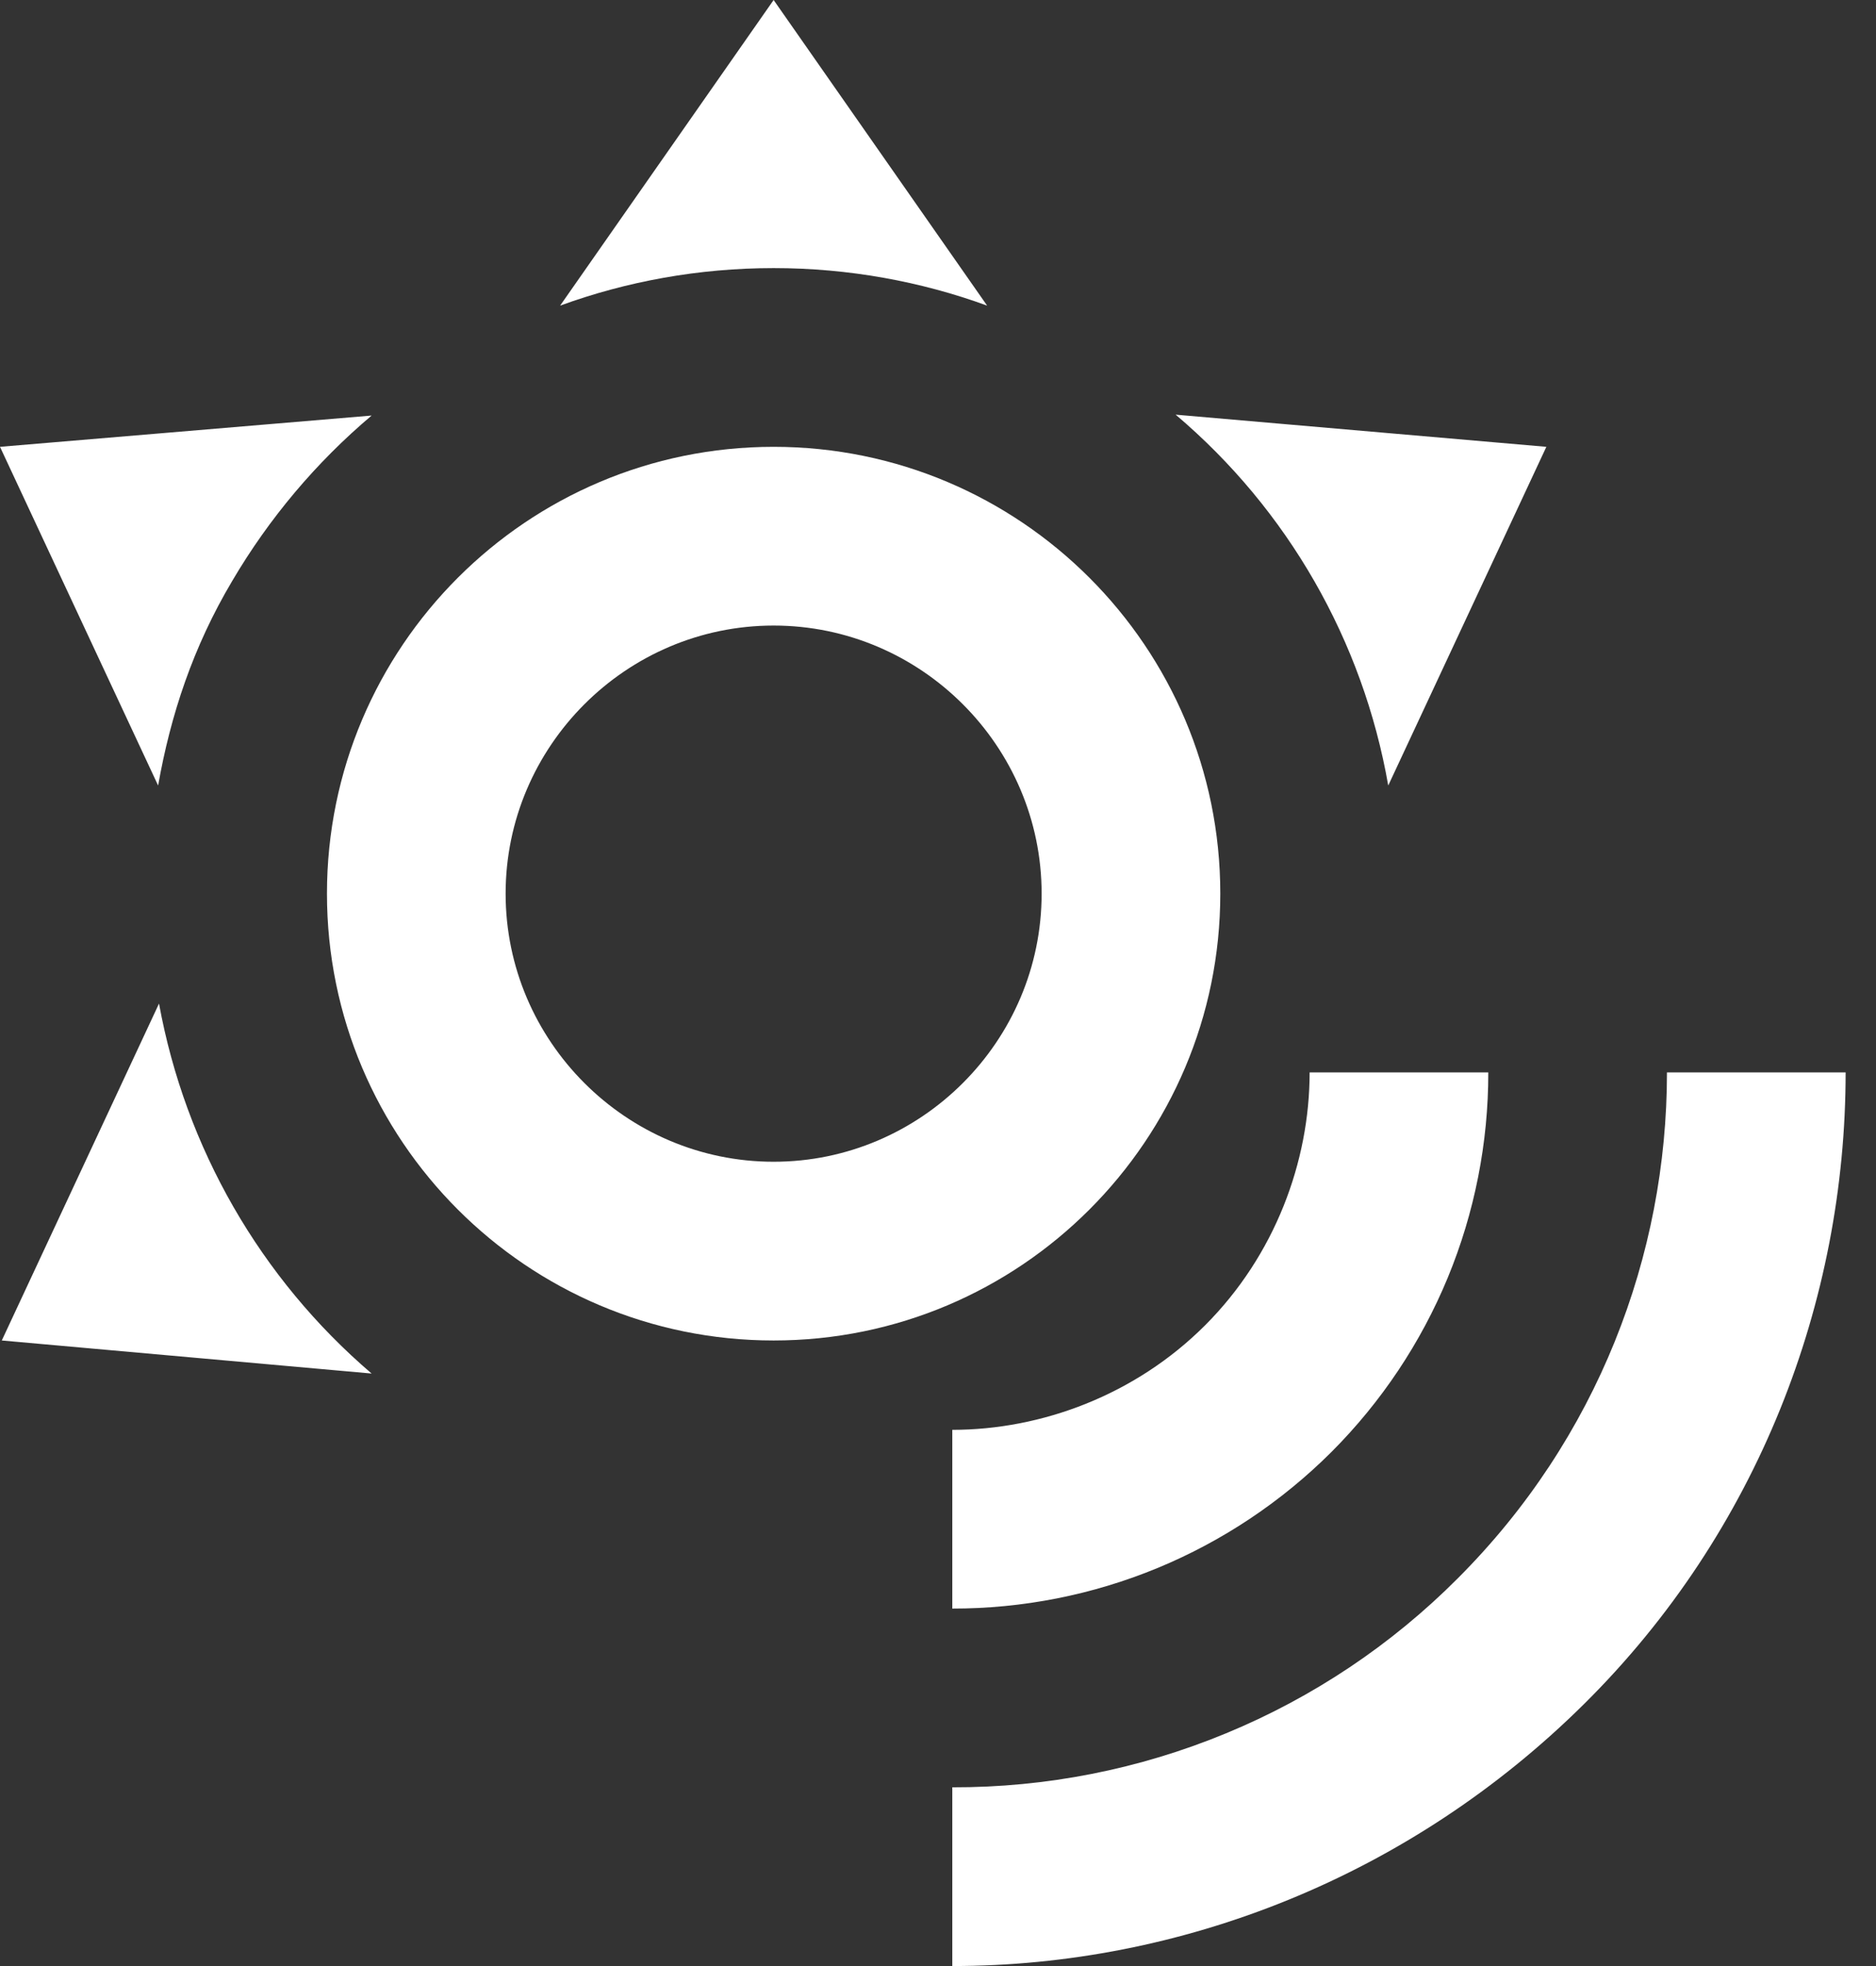 <svg width="21" height="22" viewBox="0 0 21 22" fill="none" xmlns="http://www.w3.org/2000/svg">
<rect x="0" y="0" width="21" height="22" fill="#333333" stroke="none"/>
<path d="M8.66 0L11.05 3.42C10.31 3.15 9.5 3 8.66 3C7.82 3 7.01 3.15 6.27 3.42L8.66 0ZM0 5L4.16 4.65C3.539 5.174 3.012 5.8 2.6 6.5C2.16 7.24 1.91 8 1.77 8.79L0 5ZM0.02 15L1.78 11.23C2.074 12.842 2.914 14.305 4.16 15.37L0.02 15ZM17.31 5L15.54 8.79C15.257 7.171 14.415 5.702 13.16 4.64L17.31 5ZM20.66 12H18.66C18.66 14.05 17.88 16.1 16.32 17.66C15.578 18.405 14.696 18.995 13.724 19.396C12.753 19.798 11.711 20.003 10.66 20V22C13.22 22 15.78 21 17.73 19.07C19.68 17.14 20.66 14.56 20.66 12ZM16.66 12H14.66C14.66 13 14.27 14.05 13.49 14.83C12.71 15.61 11.66 16 10.66 16V18C11.448 18.001 12.229 17.847 12.958 17.546C13.686 17.245 14.348 16.803 14.906 16.246C15.463 15.688 15.905 15.026 16.206 14.298C16.507 13.569 16.661 12.788 16.66 12ZM8.66 7C10.31 7 11.66 8.35 11.66 10C11.66 11.65 10.31 13 8.66 13C7.01 13 5.66 11.65 5.66 10C5.66 8.35 7.01 7 8.66 7ZM8.66 5C5.9 5 3.66 7.24 3.66 10C3.66 12.76 5.9 15 8.66 15C11.42 15 13.66 12.76 13.66 10C13.66 7.24 11.42 5 8.66 5Z" fill="white"/>
</svg>

